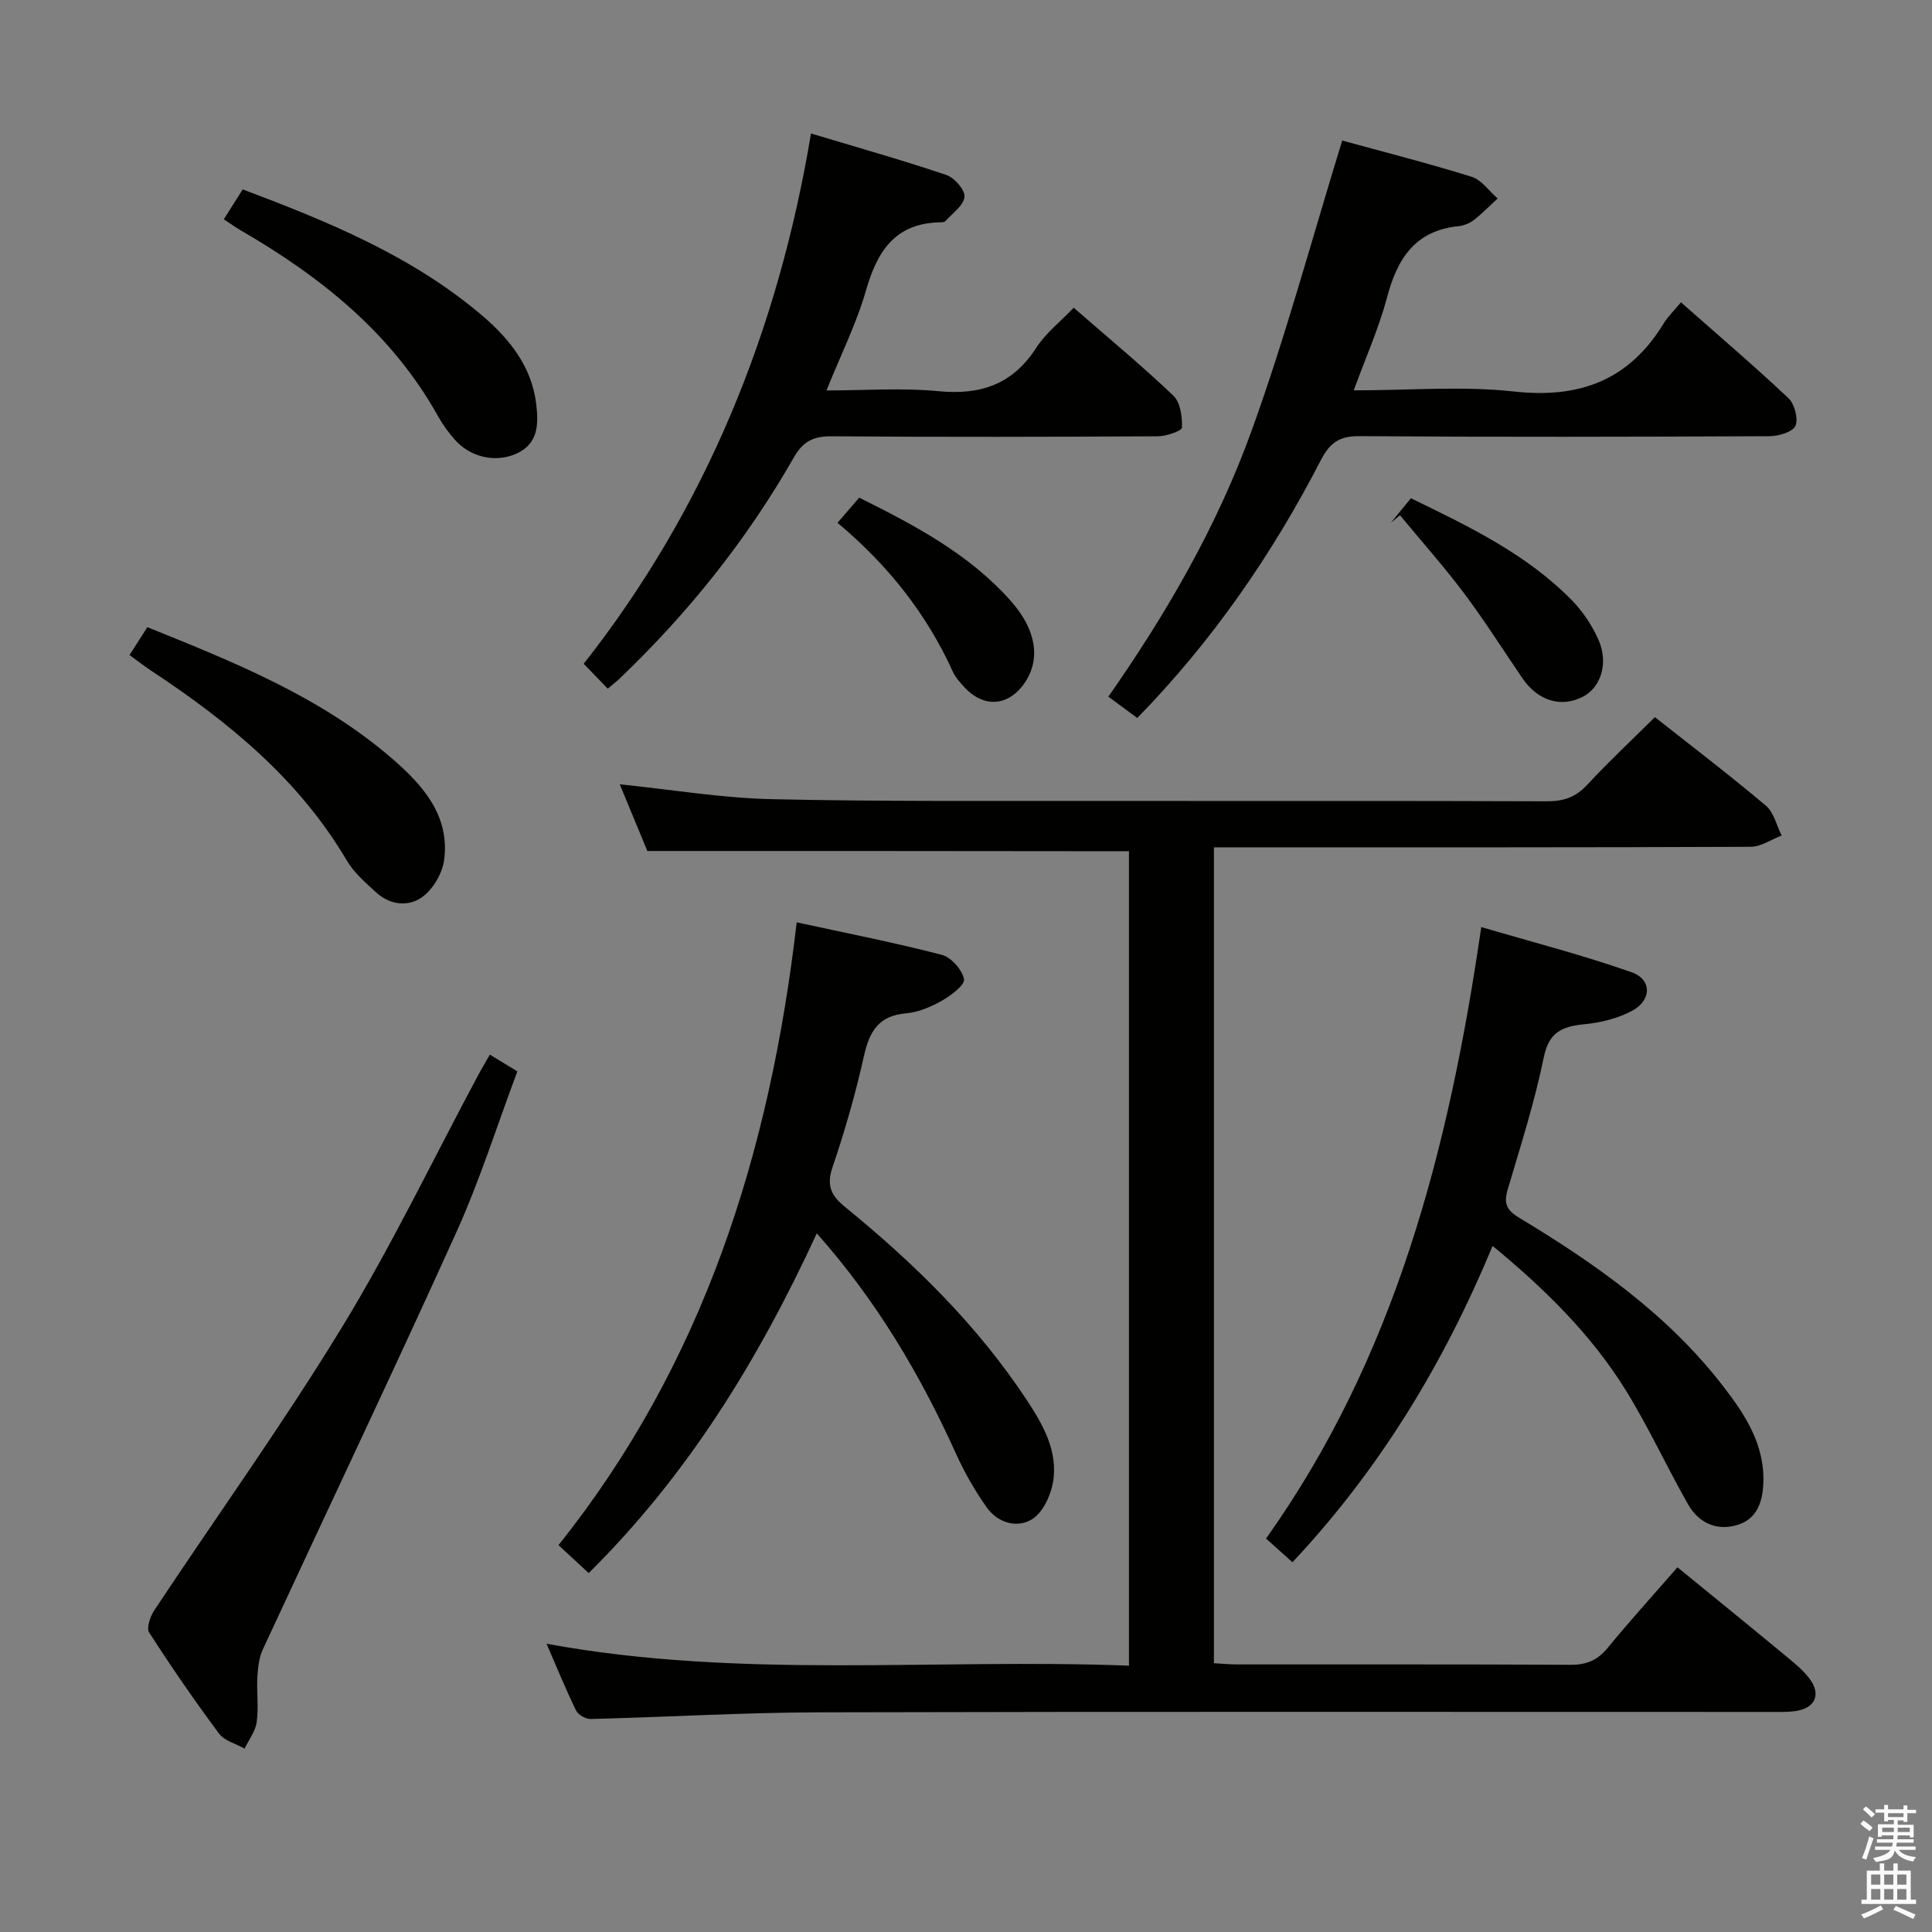 <svg enable-background="new 0 0 400 400" viewBox="0 0 400 400" xmlns="http://www.w3.org/2000/svg"><rect x="0" y="0" width="400" height="400" fill="#808080" stroke="none"/><path d="m385.2 377.6.6-.7c.6.4 1.3.9 1.9 1.5l-.6.7c-.8-.5-1.4-1-1.9-1.5zm.3 7.1c.6-1.4 1.1-2.9 1.5-4.5.3.1.6.3.9.4-.5 1.4-1 2.9-1.5 4.4zm.2-10.1.6-.6c.7.5 1.3 1.1 1.9 1.6l-.7.7c-.6-.6-1.2-1.2-1.8-1.7zm8.4-.8h.8v.9h1.8v.7h-1.8v1.8h-.8v-.3h-1.2v.9h3.3v2.6h-.8v-.4h-2.5c0 .3 0 .6-.1.8h3.4v.7h-3.5c0 .3-.1.6-.1.8h4v.7h-3.5c.7.9 1.9 1.3 3.6 1.5-.2.2-.4.5-.6.9-1.9-.3-3.2-1.1-3.8-2.3-.5 2.1-1.8 2-3.9 2.4-.2-.3-.4-.5-.6-.8 1.9-.4 3.1-.9 3.6-1.7h-3.2v-.7h3.5c.1-.2.1-.5.2-.8h-3.3v-.7h3.4c0-.2 0-.5 0-.8h-2.4v.3h-.8v-2.6h3.3v-.9h-1.2v.3h-.8v-1.8h-1.8v-.7h1.8v-.9h.8v.9h3.2zm-4.4 5.5h2.4c0-.3 0-.6 0-.9h-2.4zm1.2-3.1h3.2v-.8h-3.2zm4.4 2.2h-2.4v.9h2.5v-.9z" fill="#fafafb"/><path d="m389.2 385.8h.9v1.5h1.9v-1.5h.9v1.5h2.7v6h1.1v.9h-11.3v-.9h1.1v-6h2.7zm.2 8.7.5.8c-1.2.6-2.5 1.3-4 1.9-.2-.3-.3-.6-.6-.8 1.6-.6 3-1.3 4.1-1.9zm-2-4.3h1.9v-2.1h-1.9zm0 3.1h1.9v-2.2h-1.9zm2.7-3.1h1.9v-2.1h-1.9zm0 3.1h1.9v-2.2h-1.9zm2.4 1.3c1.4.6 2.7 1.2 4.1 1.8l-.5.9c-1.5-.7-2.8-1.4-4.1-1.9zm2.2-6.5h-1.9v2.1h1.9zm-1.9 5.2h1.9v-2.2h-1.9z" fill="#fafafb"/><g fill="#010100"><path d="m134.03 176.19c-1.78-4.31-3.73-9.01-5.72-13.81 10.78 1.1 21.11 2.85 31.47 3.08 23.15.52 46.32.33 69.48.36 30.33.04 60.66-.04 90.99.08 3.42.01 5.95-.82 8.32-3.37 4.4-4.74 9.13-9.17 14.06-14.06 7.73 6.11 15.52 12.04 22.99 18.35 1.65 1.39 2.2 4.08 3.25 6.17-2.14.81-4.28 2.32-6.43 2.33-34.33.15-68.66.11-102.98.11-2.63 0-5.25 0-8.13 0v168.92c1.62.09 3.22.25 4.83.25 23 .02 45.99-.05 68.99.08 3.31.02 5.6-.94 7.7-3.5 4.53-5.53 9.34-10.82 14.45-16.69 7.49 6.12 14.79 12.04 22.03 18.03 1.91 1.58 3.93 3.15 5.38 5.12 2.41 3.26 1.03 6.08-3.07 6.63-1.81.24-3.66.17-5.49.17-65.49.01-130.98-.09-196.47.08-15.79.04-31.57.98-47.36 1.38-1.03.03-2.6-.84-3.04-1.73-2.16-4.43-4.02-9.01-6.12-13.85 40.26 7.4 80.37 2.98 120.58 4.54 0-56.71 0-112.65 0-168.62-33.03-.05-66.05-.05-99.71-.05z"/><path d="m169.11 255.35c-12.19 26.42-26.84 50.17-47.23 70.34-2.11-1.96-3.91-3.62-6.25-5.79 29.91-37.43 43.76-81.09 49.32-128.94 10.49 2.28 20.34 4.21 30.04 6.73 1.95.51 4.2 3.07 4.6 5.04.24 1.15-2.68 3.38-4.56 4.44-2.27 1.29-4.9 2.41-7.46 2.63-5.71.49-7.57 3.8-8.71 8.88-1.73 7.76-3.93 15.44-6.49 22.96-1.32 3.87-.28 5.92 2.68 8.33 14.25 11.6 27.29 24.4 37.48 39.81 3.41 5.16 6.6 10.71 5.47 17.17-.49 2.79-2.15 6.28-4.38 7.63-3.09 1.87-7.08.69-9.32-2.48-2.47-3.48-4.63-7.27-6.39-11.17-7.37-16.28-16.35-31.53-28.8-45.58z"/><path d="m309.03 257.95c-10.16 24.46-23.45 46.32-41.44 65.5-1.86-1.67-3.46-3.1-5.47-4.91 26.71-37.55 37.87-80.62 44.56-126.6 10.71 3.15 21.08 5.81 31.14 9.36 4.21 1.48 4.16 5.8.1 7.97-2.97 1.59-6.53 2.46-9.9 2.79-4.58.45-7.32 1.59-8.4 6.87-1.89 9.23-4.78 18.26-7.46 27.32-.84 2.84-.32 4.26 2.38 5.88 15.74 9.49 30.71 20 42.12 34.74 4.61 5.96 8.76 12.2 8.42 20.28-.17 3.95-1.41 7.42-5.46 8.6-4.34 1.27-8-.53-10.17-4.37-4.42-7.79-8.17-15.99-12.88-23.59-7.15-11.53-16.74-20.93-27.54-29.84z"/><path d="m277.89 29.1c8.68 2.38 17.81 4.7 26.79 7.5 2.06.64 3.61 2.95 5.39 4.49-1.63 1.5-3.17 3.1-4.91 4.45-.88.68-2.1 1.18-3.21 1.29-8.96.91-12.65 6.71-14.77 14.72-1.68 6.33-4.39 12.38-6.9 19.27 11.66 0 22.54-.94 33.19.24 13.61 1.5 23.84-2.37 30.99-14.12.85-1.4 2.09-2.57 3.56-4.35 7.77 6.86 15.18 13.18 22.26 19.85 1.27 1.2 2.08 4.27 1.44 5.73-.57 1.28-3.48 2.13-5.37 2.14-28.31.13-56.63.19-84.94-.01-4.12-.03-6.08 1.38-7.92 4.93-10.05 19.45-22.34 37.35-38.03 53.42-1.86-1.37-3.67-2.7-5.99-4.41 12.08-17.27 22.57-35.4 29.66-55.06 7.08-19.58 12.5-39.77 18.76-60.08z"/><path d="m125.83 142.58c-1.69-1.75-3.06-3.16-4.98-5.15 25.28-32.15 40.25-69 47.06-109.79 9.78 2.94 18.98 5.53 28.03 8.59 1.67.56 3.89 3.11 3.75 4.52-.18 1.8-2.5 3.39-3.95 5.03-.18.2-.62.24-.95.25-9.38.1-13.15 5.89-15.5 14.11-1.95 6.81-5.18 13.24-8.18 20.7 8.09 0 15.7-.58 23.18.15 8.76.85 15.39-1.42 20.27-9.01 1.94-3.01 4.94-5.34 7.74-8.27 7.03 6.13 14.05 11.94 20.63 18.2 1.46 1.39 1.86 4.39 1.78 6.62-.02.68-3.24 1.8-5 1.8-22.48.12-44.97.17-67.45 0-3.75-.03-5.95.94-7.9 4.37-9.71 17.01-21.84 32.18-36 45.72-.7.68-1.49 1.27-2.53 2.16z"/><path d="m101.42 218.35c2 1.22 3.54 2.16 5.69 3.47-4.18 11.15-7.76 22.55-12.65 33.36-13.07 28.89-26.71 57.53-40.04 86.3-.79 1.71-1.02 3.76-1.13 5.68-.18 3.12.28 6.29-.14 9.36-.26 1.91-1.63 3.68-2.51 5.51-1.8-1.02-4.17-1.6-5.3-3.12-5.06-6.8-9.87-13.79-14.46-20.92-.6-.94.22-3.32 1.06-4.59 12.94-19.52 26.63-38.57 38.82-58.54 10.29-16.85 18.86-34.75 28.2-52.19.7-1.3 1.46-2.57 2.46-4.32z"/><path d="m26.82 135.62c1.26-1.97 2.4-3.75 3.69-5.77 18.05 7.28 35.97 14.45 50.78 27.3 6.26 5.43 11.83 11.69 10.68 20.81-.35 2.76-2.22 6.01-4.42 7.67-2.86 2.16-6.72 1.83-9.65-.85-2.19-2.01-4.58-4.05-6.06-6.56-9.9-16.82-24.47-28.75-40.44-39.29-1.49-.99-2.92-2.1-4.58-3.31z"/><path d="m46.34 45.4c1.32-2.1 2.54-4.03 3.91-6.19 17.85 6.73 35.18 13.83 49.68 26.21 5.62 4.8 10.21 10.58 11.1 18.32.46 4.03.48 8.14-4.15 10.2-4.28 1.9-9.45.77-12.7-2.89-1.32-1.48-2.51-3.13-3.48-4.86-9.56-17.16-24.23-28.86-40.86-38.5-1.12-.65-2.18-1.42-3.5-2.29z"/><path d="m287.97 108.22c1.34-1.64 2.69-3.28 4.14-5.06 12.13 5.88 23.98 11.58 33.33 21.12 2.27 2.32 4.19 5.21 5.51 8.18 2.13 4.81.49 9.85-3.19 11.77-4.49 2.34-9.32.91-12.51-3.74-4.03-5.88-7.84-11.94-12.11-17.63-4.19-5.58-8.84-10.8-13.29-16.19-.62.52-1.25 1.03-1.88 1.55z"/><path d="m173.4 108.24c1.72-2 3-3.48 4.49-5.21 11.58 5.77 22.85 11.71 31.49 21.51 5.17 5.86 6.09 11.9 2.82 16.76-3.34 4.95-8.5 5.37-12.55.96-.89-.97-1.84-2.01-2.37-3.19-5.45-12-13.42-22.07-23.88-30.83z"/></g></svg>